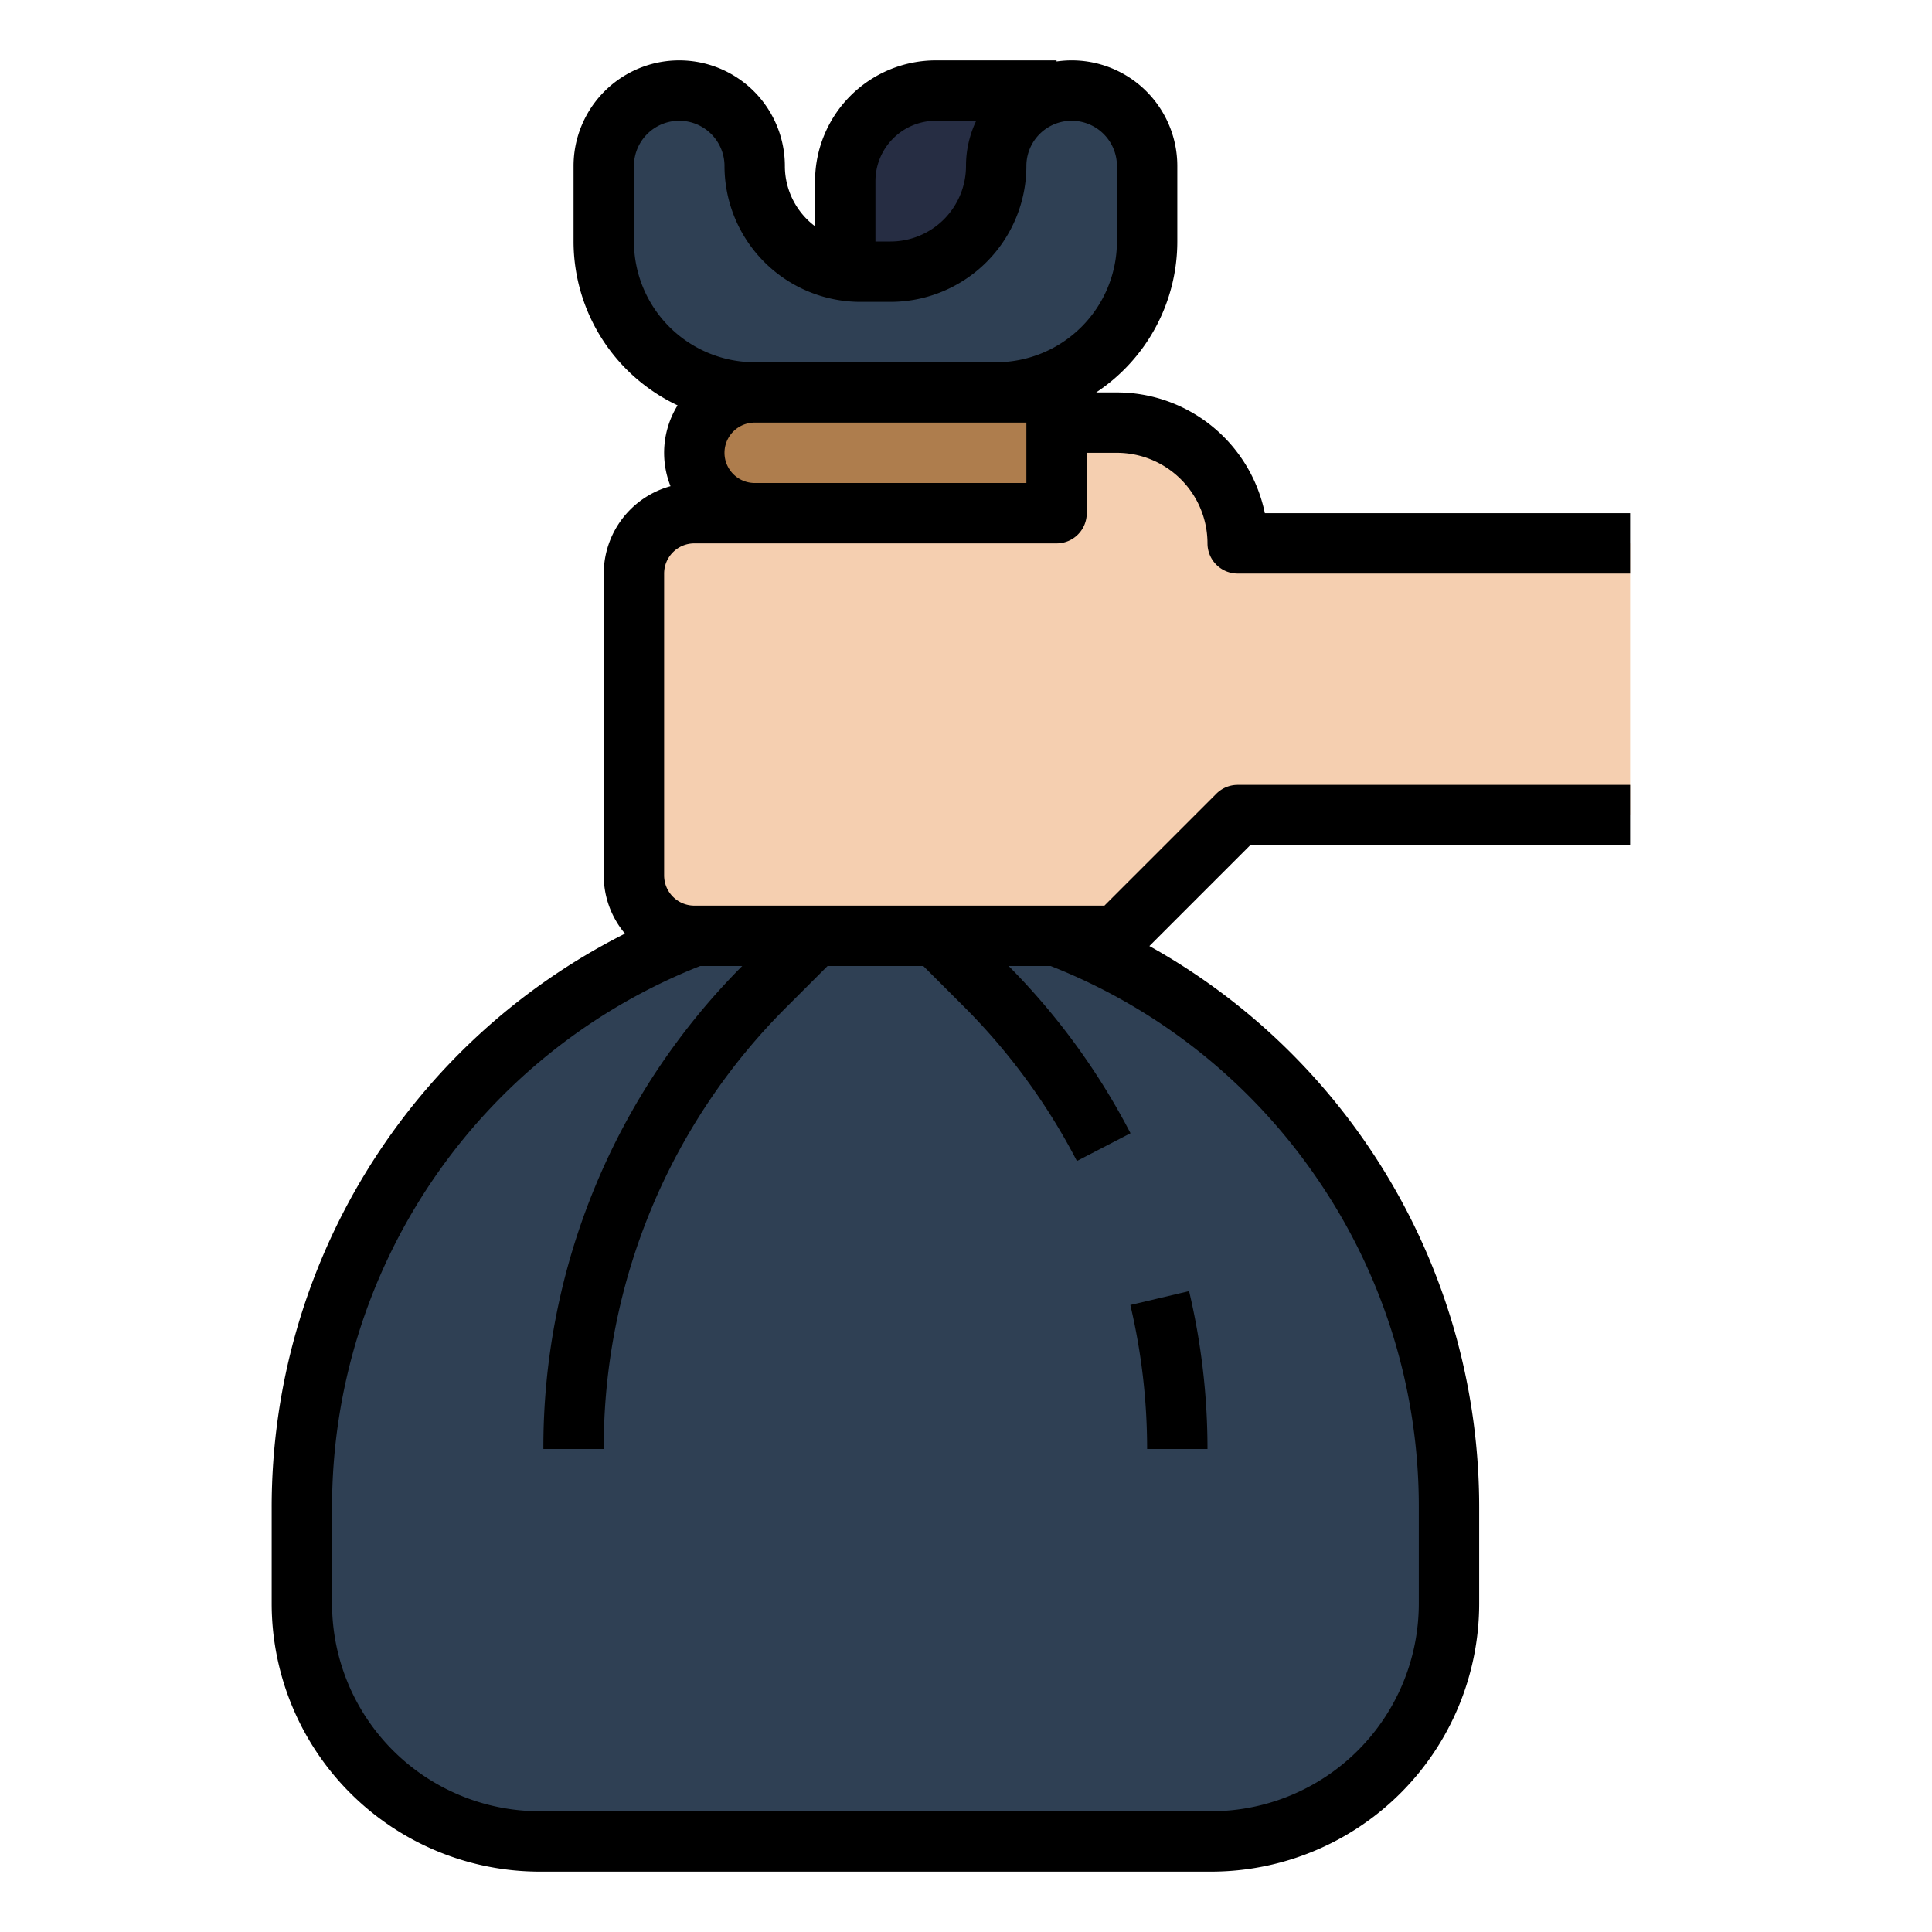 <?xml version="1.0"?>
<svg xmlns="http://www.w3.org/2000/svg" viewBox="0 0 512 512" width="512" height="512"><g id="Fill_out_line" data-name="Fill out line"><path d="M280,248l0,0A162.241,162.241,0,0,1,384,399.427V425a63,63,0,0,1-63,63H143a63,63,0,0,1-63-63V399.427A162.241,162.241,0,0,1,184,248L184,248Z" style="fill:#2f4054"/><path d="M224,80V48a24,24,0,0,1,24-24h32V80Z" style="fill:#262d43"/><path d="M328,216l-32,32H184a16,16,0,0,1-16-16V152a16,16,0,0,1,16-16h72V112h40a32,32,0,0,1,32,32v0H432v72Z" style="fill:#f5cfb0"/><rect x="184" y="104" width="96" height="32" rx="16" ry="16" style="fill:#ae7d4d"/><path d="M180,24h0a20,20,0,0,1,20,20V44a28,28,0,0,0,28,28H236a28,28,0,0,0,28-28V44a20,20,0,0,1,20-20h0a20,20,0,0,1,20,20V64a40,40,0,0,1-40,40H200a40,40,0,0,1-40-40V44A20,20,0,0,1,180,24Z" style="fill:#2f4054"/><path d="M184,144h96a8,8,0,0,0,8-8V120h8a24.027,24.027,0,0,1,24,24,8,8,0,0,0,8,8H432V136H335.196A40.07,40.07,0,0,0,296,104h-5.506A47.988,47.988,0,0,0,312,64V44a27.98,27.98,0,0,0-32-27.71V16H248a32.037,32.037,0,0,0-32,32V59.962A19.961,19.961,0,0,1,208,44a28,28,0,0,0-56,0V64a48.055,48.055,0,0,0,27.57,43.423,23.924,23.924,0,0,0-1.874,21.422A24.04,24.04,0,0,0,160,152v80a23.888,23.888,0,0,0,5.628,15.419A170.173,170.173,0,0,0,72,399.427V425a71.081,71.081,0,0,0,71,71H321a71.081,71.081,0,0,0,71-71V399.427a170.212,170.212,0,0,0-87.396-148.716L331.313,224H432V208H328a8.002,8.002,0,0,0-5.657,2.343L292.687,240H184a8.009,8.009,0,0,1-8-8V152A8.009,8.009,0,0,1,184,144ZM248,32h10.707A27.832,27.832,0,0,0,256,44a20.022,20.022,0,0,1-20,20h-4V48A16.018,16.018,0,0,1,248,32ZM168,64V44a12,12,0,0,1,24,0,36.041,36.041,0,0,0,36,36h8a36.041,36.041,0,0,0,36-36,12,12,0,0,1,24,0V64a32.037,32.037,0,0,1-32,32H200A32.037,32.037,0,0,1,168,64Zm104,48v16H200a8,8,0,0,1,0-16Zm76.901,200.105A153.593,153.593,0,0,1,376,399.427V425a55.062,55.062,0,0,1-55,55H143a55.062,55.062,0,0,1-55-55V399.427A154.183,154.183,0,0,1,185.56,256h11.14A180.619,180.619,0,0,0,144,384h16a164.736,164.736,0,0,1,48.569-117.255L219.314,256h25.371l10.745,10.745a165.559,165.559,0,0,1,29.963,40.937l14.205-7.363A181.593,181.593,0,0,0,267.304,256h11.137A153.564,153.564,0,0,1,348.901,312.105Z"/><path d="M304,384h16a182.044,182.044,0,0,0-4.879-41.841l-15.57,3.682A166.038,166.038,0,0,1,304,384Z"/></g></svg>
